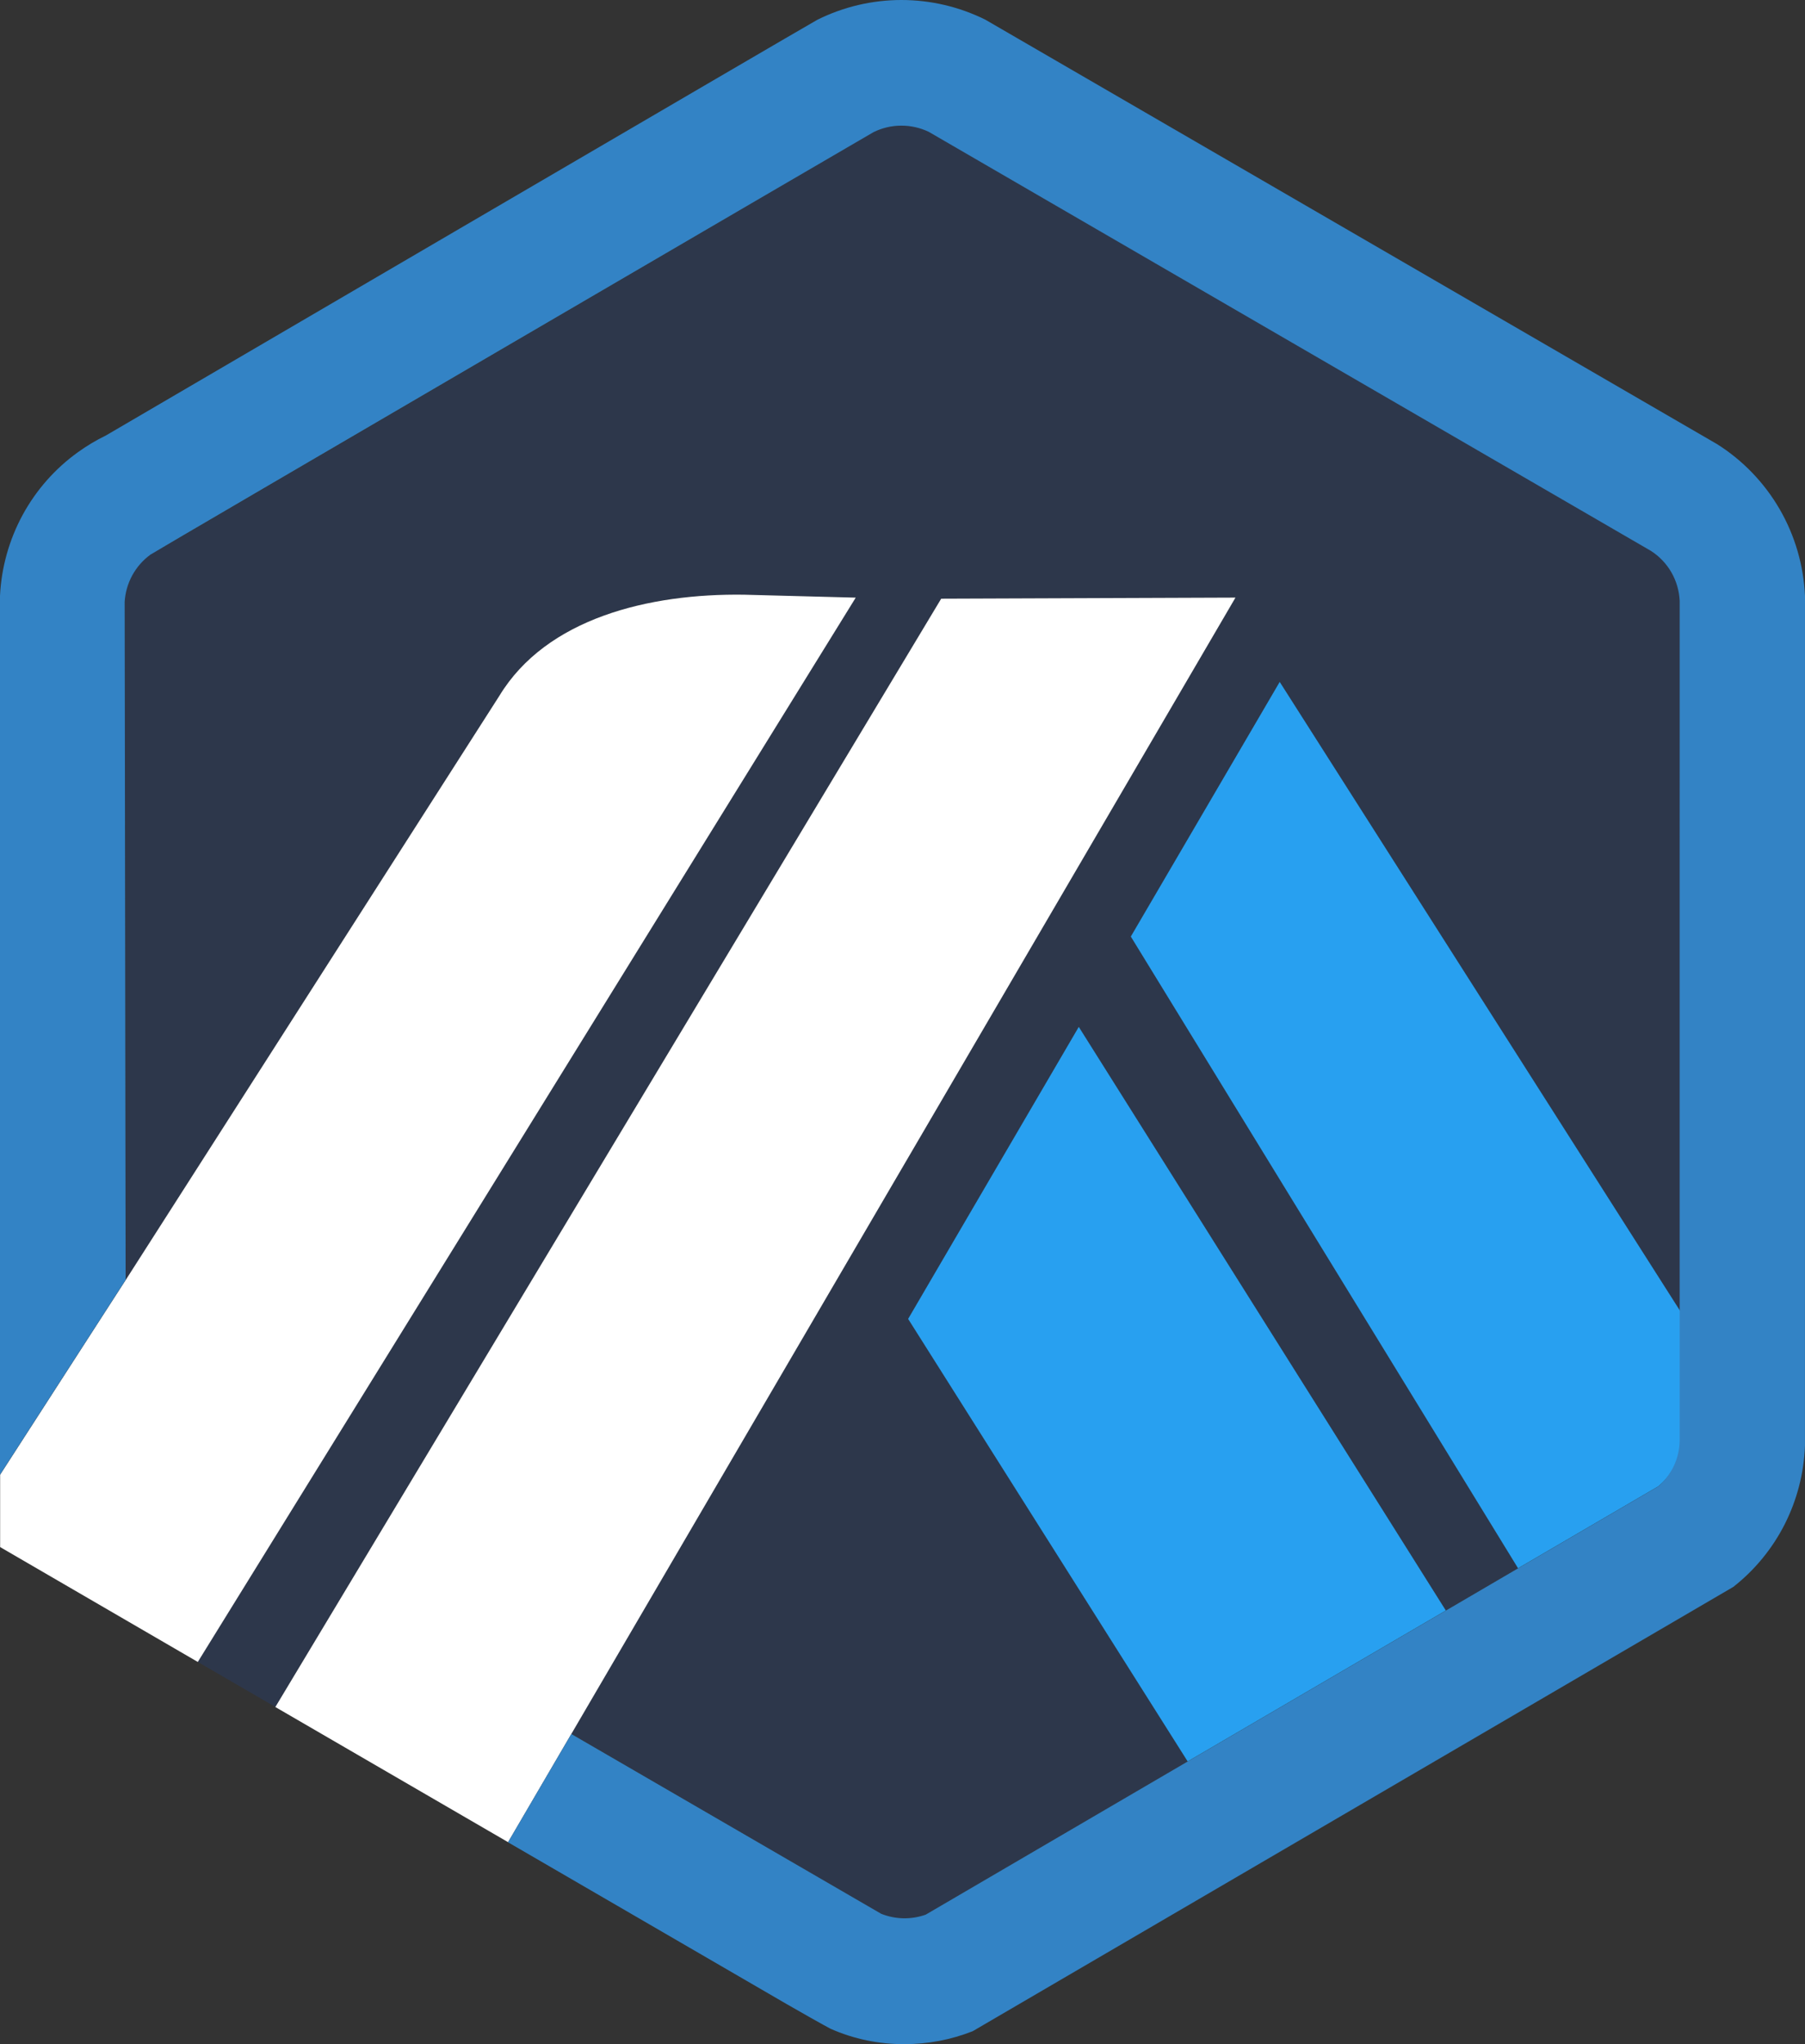 <svg width="53" height="60" viewBox="0 0 53 60" fill="none" xmlns="http://www.w3.org/2000/svg">
<rect x="0" y="0" width="53" height="60" fill="#333333" stroke="none"/>
<path d="M33.205 27.49L37.575 20.014L49.353 38.512L49.359 42.061L49.32 17.633C49.306 17.338 49.223 17.051 49.076 16.796C48.929 16.541 48.723 16.325 48.476 16.167L27.271 3.869C27.018 3.747 26.741 3.685 26.46 3.686C26.18 3.688 25.903 3.753 25.651 3.876C25.585 3.909 25.522 3.946 25.461 3.987L25.387 4.034L4.804 16.061L4.723 16.097C4.617 16.147 4.515 16.207 4.419 16.276C4.033 16.554 3.77 16.973 3.686 17.444C3.673 17.515 3.665 17.587 3.66 17.66L3.692 37.566L14.663 20.42C16.044 18.147 19.054 17.414 21.847 17.454L25.126 17.54L5.806 48.78L8.084 50.102L27.635 17.571L36.276 17.539L16.776 50.89L24.903 55.606L25.874 56.17C26.293 56.337 26.758 56.347 27.183 56.196L48.687 43.63L44.573 46.033L33.205 27.49ZM34.873 51.703L26.665 38.713L31.675 30.141L42.454 47.272L34.873 51.703Z" fill="#2D374B"/>
<path d="M26.665 38.713L34.873 51.702L42.454 47.272L31.676 30.141L26.665 38.713Z" fill="#28A0F0"/>
<path d="M49.36 42.061L49.355 38.512L37.576 20.015L33.204 27.49L44.574 46.032L48.688 43.63C48.887 43.467 49.05 43.264 49.166 43.033C49.281 42.803 49.348 42.55 49.361 42.292L49.36 42.061Z" fill="#28A0F0"/>
<path d="M0.002 45.409L5.808 48.782L25.127 17.542L21.849 17.456C19.055 17.416 16.045 18.148 14.664 20.422L3.693 37.568L0.004 43.286V45.411L0.002 45.409Z" fill="white"/>
<path d="M36.277 17.541L27.636 17.573L8.085 50.105L14.919 54.072L16.777 50.894L36.277 17.541Z" fill="white"/>
<path d="M53 17.497C52.96 16.597 52.705 15.721 52.255 14.944C51.804 14.167 51.173 13.511 50.416 13.035L28.933 0.578C28.166 0.198 27.323 0 26.469 0C25.614 0 24.771 0.198 24.004 0.578C23.825 0.669 3.112 12.781 3.112 12.781C2.825 12.921 2.549 13.085 2.29 13.272C1.617 13.755 1.062 14.384 0.665 15.114C0.269 15.844 0.041 16.655 0 17.486V43.285L3.689 37.567L3.661 17.662C3.678 17.389 3.755 17.123 3.886 16.884C4.018 16.644 4.2 16.438 4.42 16.278C4.518 16.207 25.584 3.912 25.651 3.878C25.903 3.754 26.18 3.689 26.46 3.688C26.741 3.687 27.018 3.749 27.271 3.87L48.476 16.17C48.723 16.328 48.929 16.544 49.076 16.799C49.223 17.054 49.306 17.341 49.32 17.635V42.295C49.315 42.55 49.256 42.802 49.147 43.033C49.037 43.263 48.88 43.468 48.686 43.633L44.573 46.035L42.453 47.275L34.871 51.705L27.182 56.199C26.756 56.35 26.291 56.341 25.873 56.173L16.776 50.897L14.917 54.075L23.093 58.821C23.364 58.975 23.604 59.113 23.802 59.225C24.108 59.396 24.317 59.514 24.39 59.55C25.074 59.852 25.814 60.005 26.56 60C27.245 60.001 27.924 59.872 28.562 59.62L50.895 46.579C51.525 46.085 52.04 45.457 52.404 44.741C52.767 44.024 52.97 43.236 52.999 42.431L53 17.497Z" fill="#3383C5"/>
</svg>